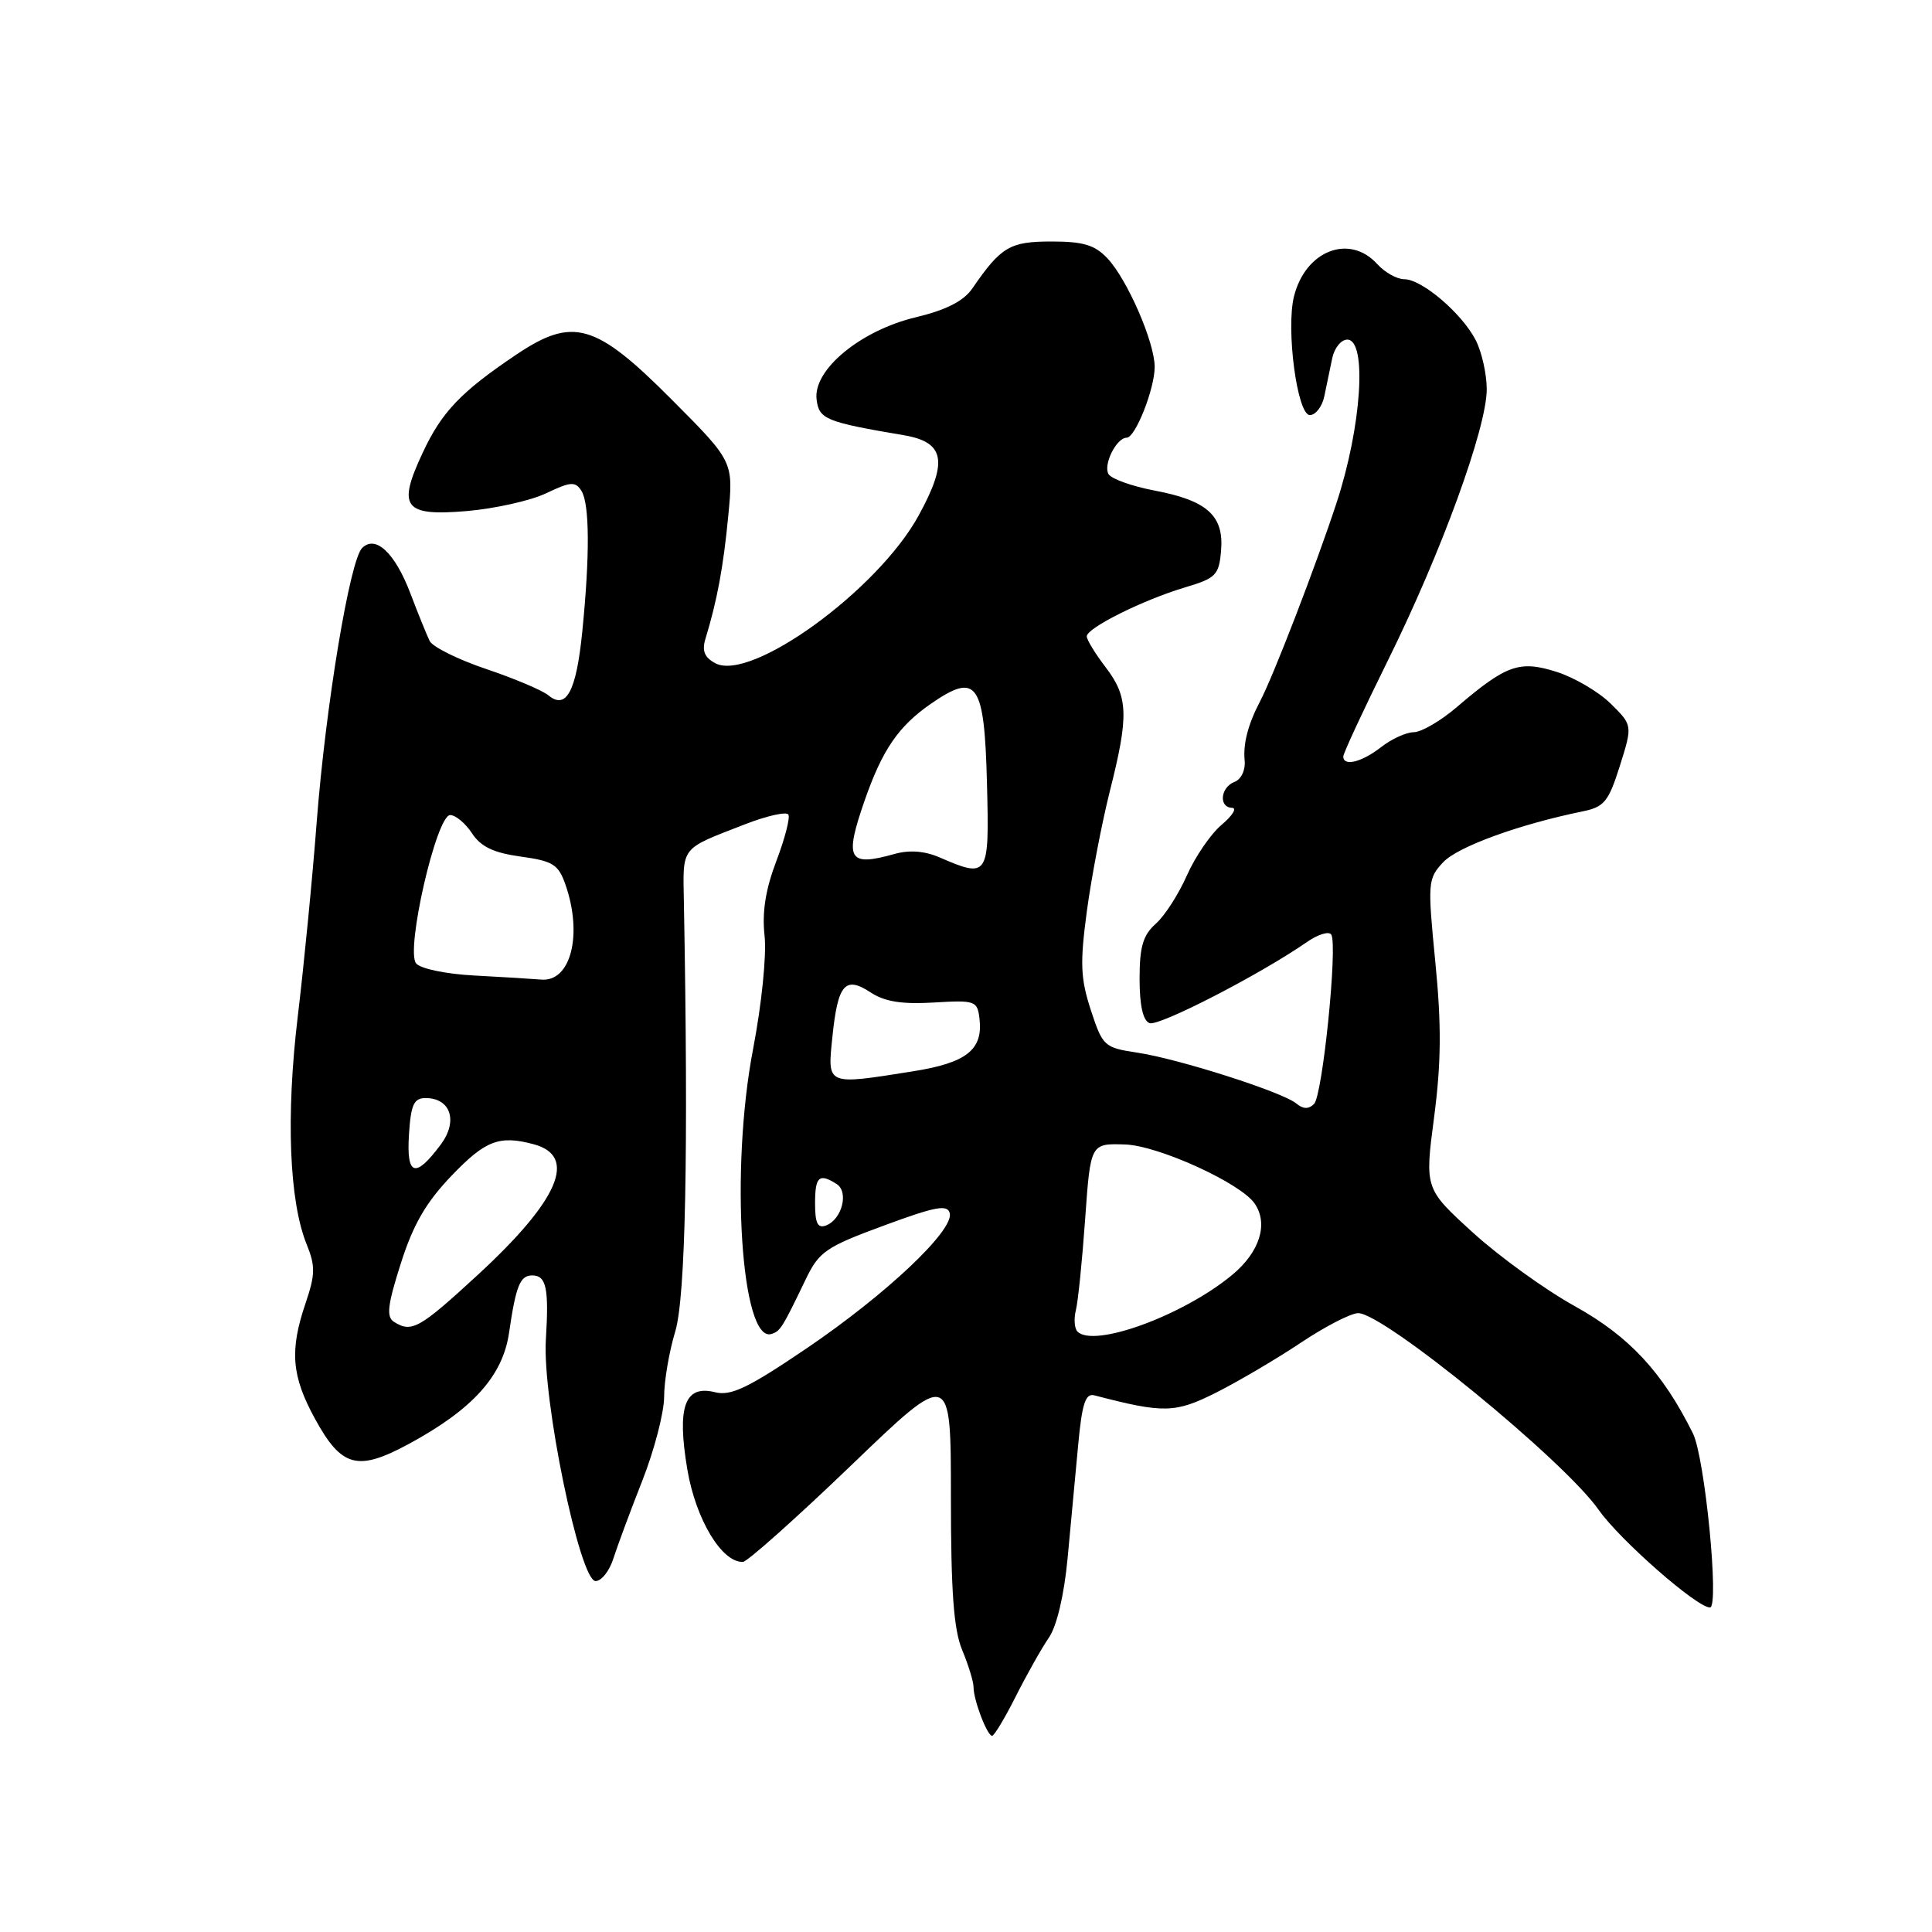 <?xml version="1.0" encoding="UTF-8" standalone="no"?>
<!DOCTYPE svg PUBLIC "-//W3C//DTD SVG 1.1//EN" "http://www.w3.org/Graphics/SVG/1.1/DTD/svg11.dtd" >
<svg xmlns="http://www.w3.org/2000/svg" xmlns:xlink="http://www.w3.org/1999/xlink" version="1.1" viewBox="0 0 256 256">
 <g >
 <path fill="currentColor"
d=" M 134.61 224.75 C 136.07 221.86 138.03 218.38 138.98 217.00 C 140.03 215.48 141.00 211.37 141.46 206.50 C 141.87 202.10 142.50 195.35 142.86 191.50 C 143.37 185.98 143.83 184.58 145.01 184.89 C 154.22 187.29 155.69 187.26 161.14 184.53 C 164.09 183.04 169.14 180.07 172.36 177.92 C 175.59 175.76 179.01 174.00 179.97 174.00 C 183.38 174.00 207.26 193.53 211.83 200.06 C 214.61 204.03 224.83 213.00 226.58 213.00 C 227.85 213.00 225.91 193.12 224.32 189.93 C 220.30 181.83 215.89 177.08 208.68 173.08 C 204.73 170.89 198.64 166.49 195.14 163.30 C 188.78 157.50 188.78 157.50 190.03 148.00 C 190.97 140.81 191.01 135.83 190.19 127.50 C 189.15 116.90 189.19 116.43 191.24 114.24 C 193.17 112.19 201.29 109.23 209.72 107.51 C 212.57 106.93 213.14 106.22 214.64 101.48 C 216.33 96.10 216.33 96.10 213.42 93.23 C 211.81 91.65 208.58 89.76 206.24 89.02 C 201.34 87.47 199.59 88.09 193.04 93.69 C 190.92 95.51 188.35 97.01 187.34 97.02 C 186.33 97.03 184.38 97.92 183.00 99.00 C 180.45 100.99 178.01 101.60 177.99 100.25 C 177.98 99.84 180.65 94.10 183.91 87.50 C 190.99 73.19 197.00 56.69 197.00 51.58 C 197.00 49.56 196.34 46.63 195.54 45.07 C 193.70 41.51 188.41 37.00 186.08 37.00 C 185.11 37.00 183.50 36.10 182.50 35.00 C 178.82 30.93 172.98 33.19 171.46 39.27 C 170.38 43.63 171.89 55.00 173.56 55.00 C 174.33 55.00 175.20 53.87 175.48 52.50 C 175.77 51.12 176.23 48.87 176.52 47.50 C 176.80 46.12 177.70 45.00 178.52 45.00 C 181.18 45.00 180.42 56.55 177.09 66.66 C 174.34 75.03 168.75 89.53 166.96 92.94 C 165.37 95.98 164.71 98.53 164.92 100.75 C 165.05 102.04 164.47 103.27 163.57 103.61 C 161.71 104.33 161.46 106.98 163.25 107.04 C 163.94 107.06 163.32 108.07 161.87 109.29 C 160.43 110.50 158.36 113.53 157.27 116.00 C 156.18 118.47 154.33 121.36 153.15 122.40 C 151.45 123.91 151.00 125.45 151.00 129.69 C 151.00 133.22 151.45 135.24 152.32 135.57 C 153.55 136.04 167.02 129.10 173.18 124.82 C 174.65 123.80 176.10 123.36 176.40 123.84 C 177.27 125.25 175.25 145.15 174.12 146.28 C 173.41 146.99 172.68 146.98 171.77 146.22 C 169.94 144.70 156.18 140.30 150.69 139.48 C 146.32 138.82 146.11 138.63 144.54 133.84 C 143.17 129.64 143.09 127.63 144.02 120.69 C 144.63 116.19 146.00 109.05 147.06 104.83 C 149.59 94.82 149.51 92.35 146.50 88.41 C 145.12 86.61 144.00 84.77 144.00 84.32 C 144.00 83.21 151.47 79.49 157.00 77.84 C 161.13 76.61 161.52 76.21 161.80 72.95 C 162.19 68.33 159.96 66.32 152.98 65.00 C 150.02 64.44 147.28 63.46 146.89 62.83 C 146.14 61.61 147.93 58.00 149.29 58.00 C 150.44 58.00 153.00 51.53 153.00 48.62 C 153.00 45.36 149.39 37.07 146.76 34.25 C 145.08 32.46 143.56 32.00 139.33 32.00 C 133.81 32.00 132.64 32.69 128.84 38.22 C 127.69 39.89 125.39 41.07 121.35 42.04 C 114.03 43.79 107.74 48.98 108.20 52.90 C 108.51 55.55 109.38 55.91 119.77 57.67 C 125.19 58.59 125.66 61.13 121.73 68.30 C 116.33 78.19 99.50 90.41 94.78 87.88 C 93.35 87.12 92.99 86.23 93.47 84.66 C 95.02 79.61 95.86 75.07 96.50 68.33 C 97.19 61.16 97.19 61.16 89.04 52.98 C 78.89 42.78 75.92 41.93 68.35 47.03 C 61.07 51.93 58.53 54.59 56.02 59.97 C 52.61 67.23 53.50 68.42 61.83 67.72 C 65.57 67.40 70.31 66.34 72.37 65.36 C 75.62 63.81 76.24 63.77 77.04 65.04 C 78.13 66.75 78.17 73.60 77.15 83.74 C 76.36 91.62 75.03 94.10 72.66 92.13 C 71.87 91.48 68.17 89.91 64.43 88.65 C 60.69 87.39 57.31 85.71 56.93 84.93 C 56.55 84.14 55.39 81.30 54.37 78.60 C 52.32 73.24 49.76 70.84 47.98 72.62 C 46.35 74.25 43.16 93.50 41.97 108.85 C 41.40 116.36 40.26 128.00 39.45 134.73 C 37.88 147.85 38.32 159.17 40.63 164.87 C 41.80 167.76 41.78 168.87 40.50 172.65 C 38.35 178.97 38.63 182.32 41.75 188.02 C 45.26 194.43 47.38 195.00 54.15 191.34 C 62.61 186.77 66.61 182.34 67.45 176.62 C 68.36 170.37 68.91 169.00 70.52 169.00 C 72.39 169.00 72.75 170.69 72.33 177.50 C 71.84 185.33 76.82 209.50 78.92 209.50 C 79.70 209.50 80.76 208.15 81.28 206.50 C 81.81 204.85 83.53 200.20 85.12 196.17 C 86.70 192.15 88.00 187.15 88.00 185.08 C 88.00 183.01 88.66 179.12 89.47 176.44 C 90.84 171.90 91.23 152.71 90.62 119.61 C 90.49 112.02 90.04 112.60 98.75 109.21 C 101.63 108.09 104.20 107.52 104.46 107.93 C 104.72 108.35 104.00 111.12 102.87 114.09 C 101.44 117.85 100.96 120.87 101.31 123.99 C 101.59 126.52 100.93 133.05 99.79 138.99 C 96.71 155.01 98.21 178.10 102.25 176.75 C 103.41 176.36 103.66 175.97 106.77 169.50 C 108.53 165.85 109.42 165.23 117.10 162.40 C 123.97 159.86 125.56 159.56 125.85 160.77 C 126.38 163.05 117.46 171.48 106.93 178.63 C 99.14 183.91 96.87 185.00 94.76 184.48 C 90.72 183.46 89.67 186.40 91.08 194.74 C 92.20 201.33 95.64 207.06 98.44 206.96 C 99.02 206.94 105.46 201.20 112.75 194.20 C 126.00 181.46 126.00 181.46 126.00 198.26 C 126.00 210.94 126.37 215.95 127.50 218.65 C 128.32 220.63 129.00 222.83 129.00 223.56 C 129.00 225.27 130.80 230.00 131.46 230.00 C 131.74 230.00 133.16 227.64 134.61 224.75 Z  M 142.77 176.44 C 142.37 176.03 142.27 174.76 142.56 173.60 C 142.85 172.45 143.40 167.00 143.79 161.50 C 144.50 151.50 144.50 151.50 149.08 151.65 C 153.46 151.79 164.34 156.74 166.23 159.45 C 168.11 162.14 166.93 165.91 163.25 168.95 C 156.75 174.32 144.96 178.63 142.77 176.44 Z  M 52.20 175.15 C 51.17 174.49 51.35 172.93 53.11 167.41 C 54.76 162.23 56.45 159.31 59.87 155.75 C 64.33 151.10 66.17 150.40 70.72 151.62 C 76.56 153.19 74.08 158.99 63.35 168.89 C 55.55 176.07 54.55 176.63 52.20 175.15 Z  M 108.00 159.47 C 108.00 155.89 108.53 155.41 110.86 156.89 C 112.50 157.93 111.57 161.57 109.46 162.38 C 108.35 162.80 108.00 162.10 108.00 159.47 Z  M 54.19 150.35 C 54.44 146.37 54.84 145.50 56.39 145.50 C 59.72 145.50 60.72 148.55 58.41 151.65 C 55.02 156.20 53.84 155.83 54.19 150.35 Z  M 110.30 137.36 C 111.02 130.39 111.98 129.28 115.36 131.50 C 117.23 132.73 119.52 133.09 123.72 132.84 C 129.25 132.51 129.51 132.61 129.79 135.00 C 130.27 139.09 128.07 140.83 121.00 141.95 C 109.41 143.79 109.63 143.89 110.30 137.36 Z  M 62.84 129.26 C 59.14 129.07 55.71 128.36 55.14 127.66 C 53.71 125.95 57.83 108.00 59.65 108.00 C 60.37 108.00 61.67 109.09 62.54 110.41 C 63.71 112.20 65.39 113.00 68.99 113.50 C 73.28 114.09 73.99 114.54 74.93 117.23 C 77.24 123.86 75.63 130.15 71.71 129.80 C 70.50 129.70 66.50 129.45 62.84 129.26 Z  M 124.50 113.61 C 122.51 112.75 120.49 112.60 118.51 113.16 C 112.38 114.88 111.85 113.90 114.58 106.04 C 116.91 99.37 119.04 96.24 123.31 93.28 C 129.47 89.01 130.44 90.38 130.78 103.86 C 131.10 116.21 130.97 116.41 124.50 113.61 Z "/>
</g>
</svg>